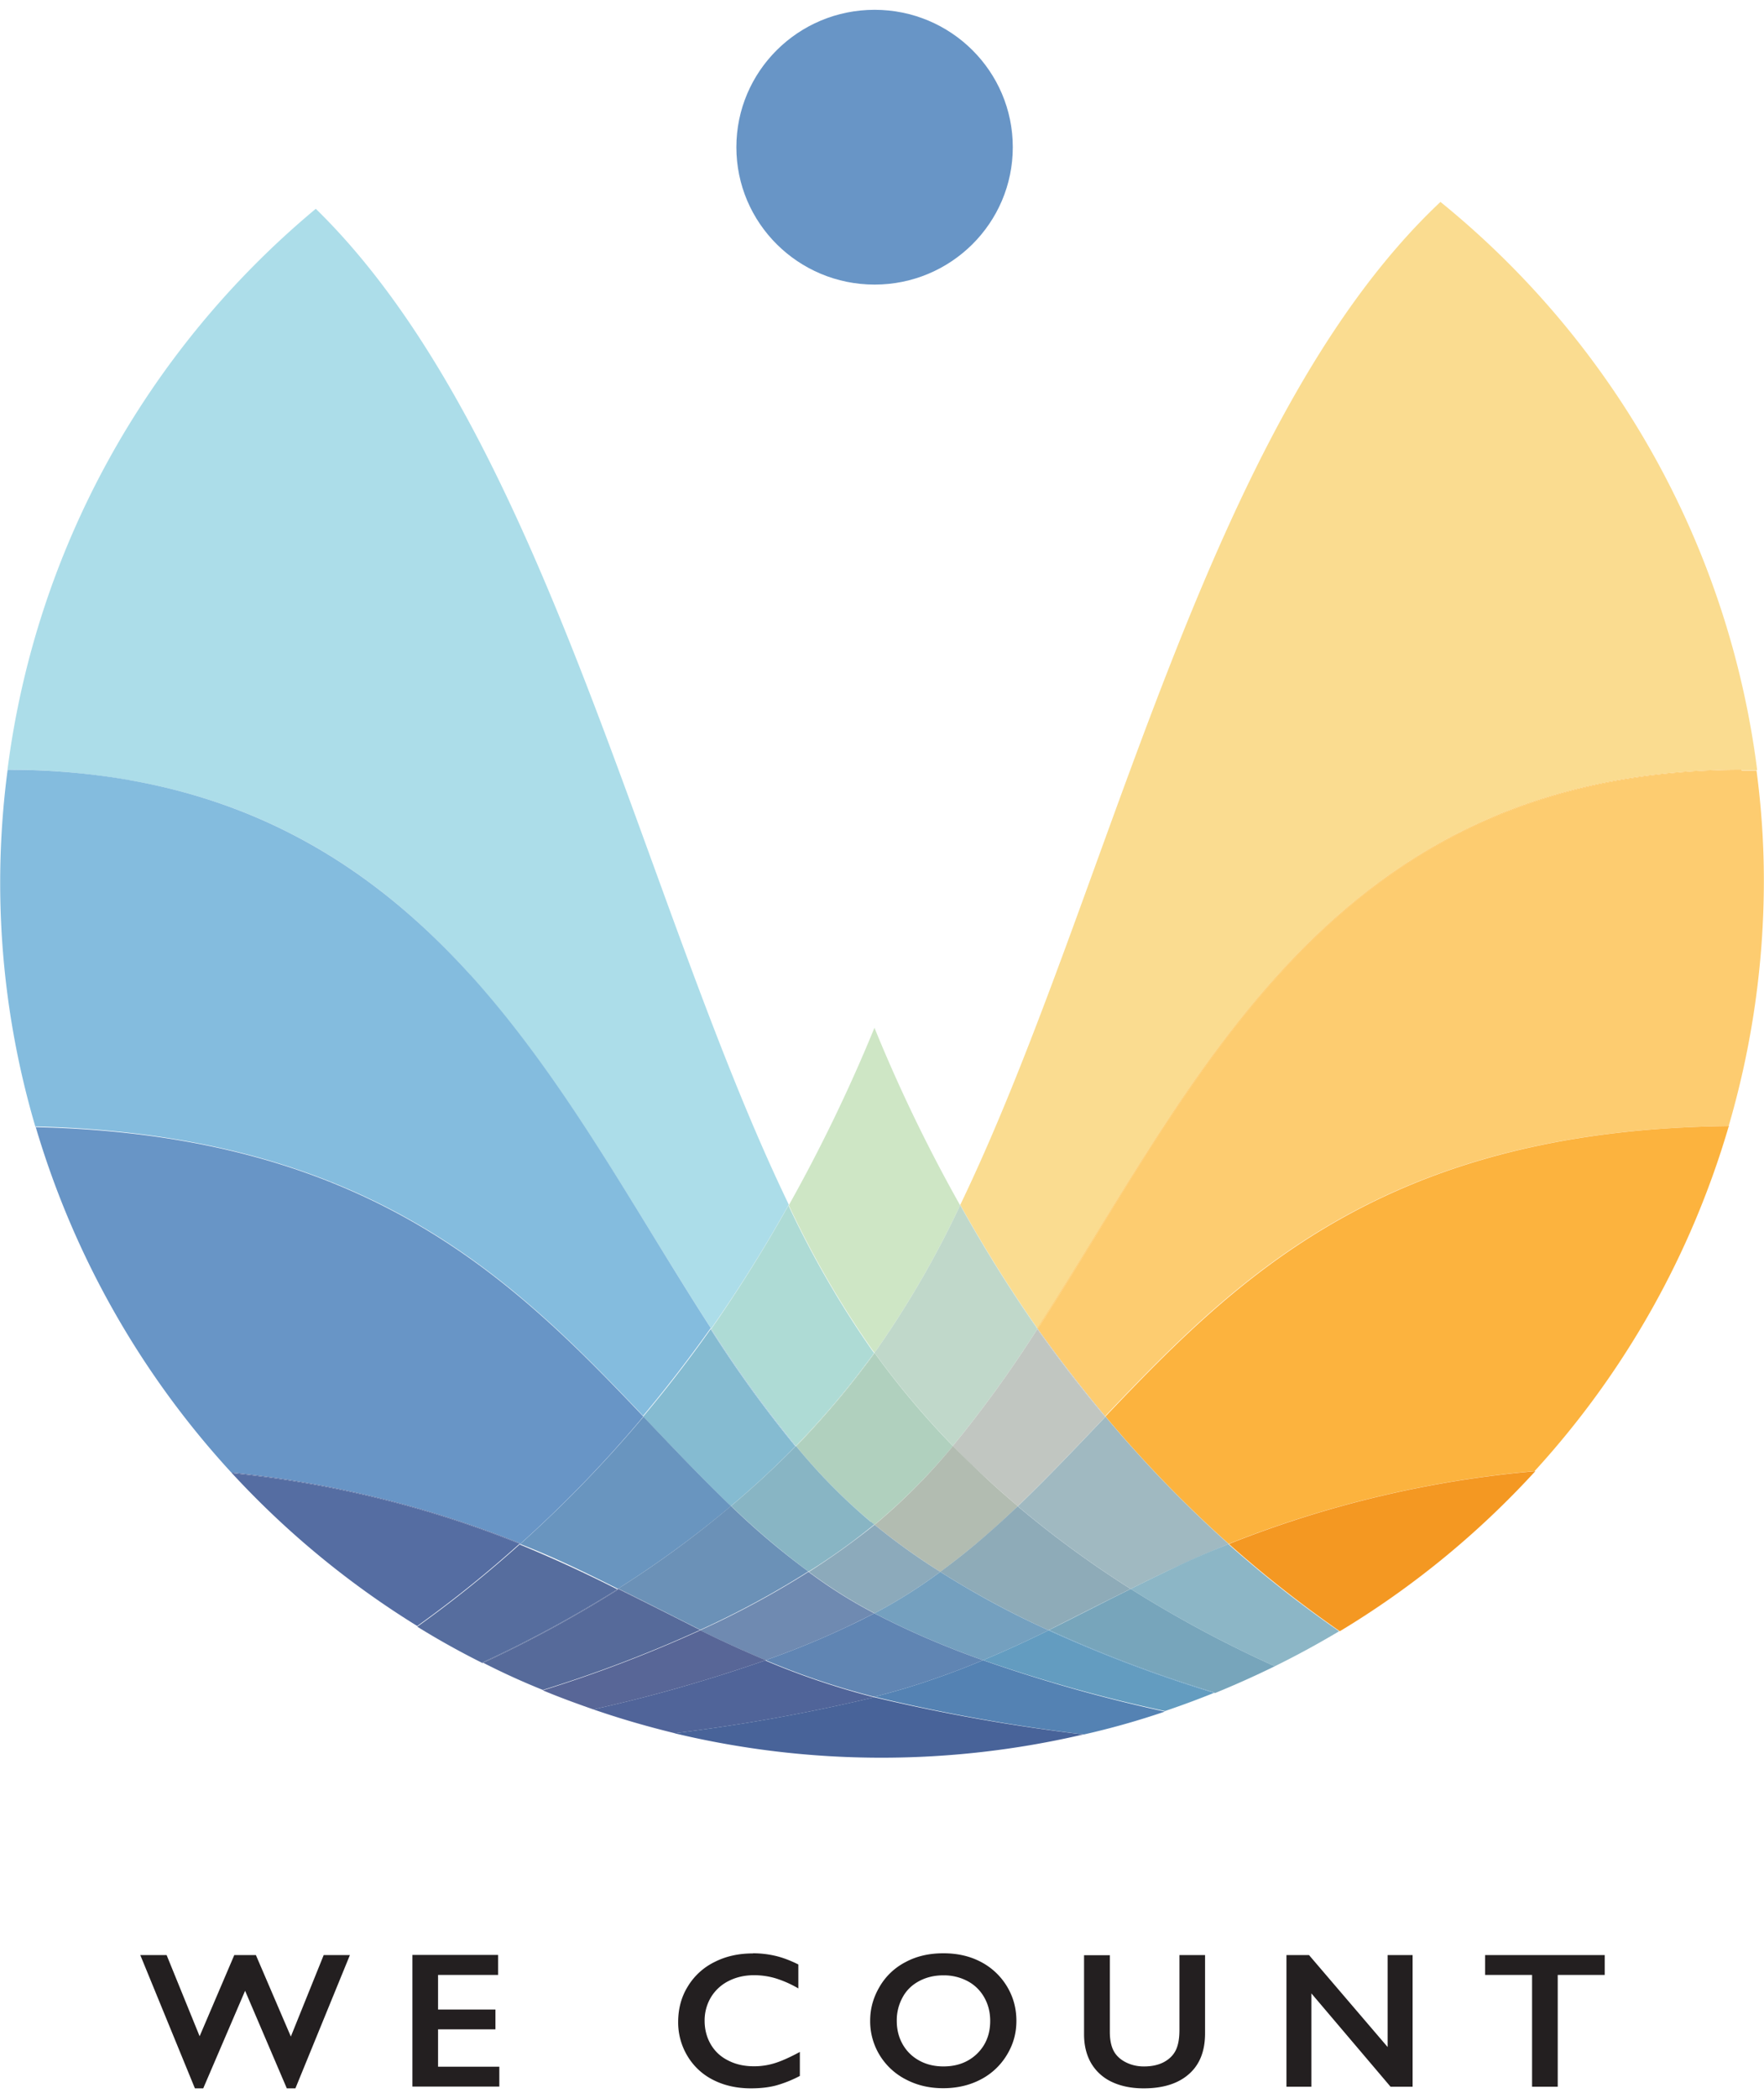 <svg xmlns="http://www.w3.org/2000/svg" class="logo" viewBox="0 0 90 107"><g clip-path="url(#a)"><path fill="#85BBD1" d="M36.276 67.756a68.178 68.178 0 0 1-3.459 4.484c1.493 1.567 2.95 3.113 4.47 4.568a45.014 45.014 0 0 0 3.296-3.05 60.636 60.636 0 0 1-4.314-5.96s.007-.014.014-.014c0 0 0-.007-.007-.014v-.014Z"/><path fill="#6995BF" d="M31.53 81.025v-.014h.014a52.468 52.468 0 0 0 5.75-4.203c-1.52-1.455-2.977-3-4.463-4.56a64.303 64.303 0 0 1-6.287 6.493c1.803.703 3.43 1.504 4.993 2.29l-.007-.006Z"/><path fill="#FADC90" d="M88.868 39.244v.035h.785c-1.442-11.364-7.228-21.737-16.16-28.982-12.017 11.308-16.89 35.343-24.5 51.148a72.726 72.726 0 0 0 3.932 6.29c8.077-12.489 14.923-28.49 35.943-28.49Z"/><path fill="#FDCC70" d="M52.946 67.77a73.817 73.817 0 0 0 3.438 4.449c6.79-7.14 14.3-14.604 31.813-14.794a44.585 44.585 0 0 0 1.796-12.51c0-1.883-.127-3.76-.375-5.621h-.757v-.021c-20.999.013-27.845 16.009-35.915 28.49v.007Z"/><path fill="#FDCC70" d="M52.918 67.735s.007.014.014.02c0 0 .007.015.014.015 8.077-12.481 14.916-28.477 35.915-28.49v-.036c-21.02 0-27.866 16.002-35.943 28.49Z"/><path fill="#FCB33E" d="M56.405 72.24a62.144 62.144 0 0 0 6.287 6.493 55.242 55.242 0 0 1 15.603-3.71 44.562 44.562 0 0 0 9.901-17.57l.036-.028c-17.526.19-25.03 7.66-31.827 14.807v.007Z"/><path fill="#F49822" d="M68.358 83.189a44.976 44.976 0 0 0 9.972-8.16h-.035a55.137 55.137 0 0 0-15.596 3.711 60.416 60.416 0 0 0 5.659 4.449Z"/><path fill="#CEE6C5" d="M44.614 68.978c.057-.077.128-.154.184-.245a49.476 49.476 0 0 0 4.188-7.267 79.618 79.618 0 0 1-4.371-9.052 82.685 82.685 0 0 1-4.371 9.052 49.475 49.475 0 0 0 4.187 7.267c.056.084.12.168.184.245Z"/><path fill="#C0D8CA" d="M48.986 61.43v.037s0-.014.007-.022c0 0 0-.007-.008-.014Z"/><path fill="#C0D8CA" d="M44.614 68.978a42.902 42.902 0 0 0 4.004 4.758 60.584 60.584 0 0 0 4.307-5.96s-.007-.013-.014-.02a78.982 78.982 0 0 1-3.925-6.29 49.466 49.466 0 0 1-4.188 7.267c-.056.09-.127.168-.184.245Z"/><path fill="#C0D8CA" d="M52.918 67.735a71.634 71.634 0 0 1-3.932-6.29s0 .014-.008.021a81.64 81.64 0 0 0 3.926 6.29s.007-.014.014-.02ZM52.91 67.756s.008.014.015.021c0 0-.007-.014-.014-.021Z"/><path fill="#C0D8CA" d="M52.94 67.756s-.008-.014-.015-.022c0 0-.007.015-.014.022a.1.1 0 0 0 .014.02s.007-.013.014-.02Z"/><path fill="#C1C6C1" d="M56.39 72.226s-.007.014-.014.014a67.595 67.595 0 0 1-3.451-4.463 60.585 60.585 0 0 1-4.307 5.96c.523.541 1.06 1.068 1.62 1.574a48.433 48.433 0 0 0 1.69 1.497c1.52-1.455 2.984-3 4.477-4.568 0 0-.007-.014-.014-.014Z"/><path fill="#C1C6C1" d="M52.94 67.791s-.008-.014-.015-.014a67.63 67.63 0 0 0 3.451 4.463s.008-.014.015-.014a70.431 70.431 0 0 1-3.438-4.449s-.007.014-.014.021v-.007Z"/><path fill="#C1C6C1" d="M52.94 67.792s.007-.014.014-.022c0 0-.007-.014-.015-.014 0 0-.007.014-.014.022 0 0 .007.014.014.014Z"/><path fill="#A0B9C1" d="M62.671 78.74h.014a62.067 62.067 0 0 1-6.28-6.493c-1.493 1.567-2.957 3.113-4.477 4.568a52.758 52.758 0 0 0 5.764 4.217c.778-.394 1.57-.78 2.398-1.16.488-.225.983-.45 1.492-.667.36-.155.721-.31 1.09-.457v-.007Z"/><path fill="#A0B9C1" d="M62.685 78.733a62.864 62.864 0 0 1-6.287-6.494 62.077 62.077 0 0 0 6.28 6.494h.007Z"/><path fill="#8CB6C6" d="M60.083 79.865c-.82.386-1.613.773-2.391 1.166a60.41 60.41 0 0 0 7.348 3.943 45.994 45.994 0 0 0 3.282-1.785 59.115 59.115 0 0 1-5.65-4.442c-.376.148-.736.295-1.097.45-.51.218-1.012.443-1.492.668ZM62.671 78.74h.007s.015 0 .022-.007h-.022l-.007.008Z"/><path fill="#8CB6C6" d="M60.083 79.865c.488-.225.983-.443 1.492-.668-.51.218-1.012.436-1.492.668Z"/><path fill="#ACDDE9" d="M23.99 49.723c4.902 5.418 8.452 12.109 12.272 17.998v.007c0 .007.014.021.02.028a73.016 73.016 0 0 0 3.962-6.325C32.71 45.823 27.838 22.104 16.112 10.648 7.426 17.88 1.81 28.091.382 39.252c2.214 0 4.265.196 6.181.527 7.646 1.328 13.078 5.123 17.428 9.937v.007Z"/><path fill="#AEDBD5" d="M40.611 73.737a43.41 43.41 0 0 0 3.99-4.744 2 2 0 0 1-.177-.232 49.47 49.47 0 0 1-4.188-7.267v-.035a74.817 74.817 0 0 1-3.946 6.31 60.636 60.636 0 0 0 4.314 5.96l.007.008Z"/><path fill="#B0D0BE" d="M40.626 73.757a29.315 29.315 0 0 0 3.805 3.851l.184.148.183-.148a30.902 30.902 0 0 0 3.82-3.865 42.279 42.279 0 0 1-4.004-4.758s-.006.007-.006.014c0 0 0 .007.007.014a44.078 44.078 0 0 1-3.99 4.744Z"/><path fill="#B0D0BE" d="M44.614 69.014s0-.007-.006-.014a44.091 44.091 0 0 1-3.99 4.744l.015.014a44.22 44.22 0 0 0 3.989-4.744h-.008Z"/><path fill="#B2BCB1" d="M48.618 73.743a30.492 30.492 0 0 1-3.82 3.873l-.176.14a34.163 34.163 0 0 0 3.352 2.404 37.459 37.459 0 0 0 3.954-3.352 42.629 42.629 0 0 1-1.69-1.497 56.863 56.863 0 0 1-1.62-1.575v.007Z"/><path fill="#B2BCB1" d="M48.618 73.743a30.429 30.429 0 0 1-3.82 3.865l-.184.148.177-.14a30.491 30.491 0 0 0 3.82-3.873h.007Z"/><path fill="#8EABB8" d="M47.974 80.16a45.985 45.985 0 0 0 5.524 2.98v-.029s.014.007.021.014a326.57 326.57 0 0 1 4.166-2.094 52.772 52.772 0 0 1-5.764-4.217 44.785 44.785 0 0 1-1.917 1.736 34.639 34.639 0 0 1-2.037 1.61h.007Z"/><path fill="#77A5BB" d="M61.985 86.316s-.028.007-.042.014a.1.1 0 0 1 .042.014 49.403 49.403 0 0 0 3.055-1.37 60.402 60.402 0 0 1-7.348-3.943c-1.415.696-2.758 1.399-4.166 2.094a67.329 67.329 0 0 0 8.46 3.191Z"/><path fill="#77A5BB" d="M53.526 83.126c1.4-.696 2.751-1.399 4.166-2.095a327.897 327.897 0 0 0-4.166 2.094Z"/><path fill="#84BCDE" d="M1.81 57.446c16.968.421 24.31 7.73 31 14.758a71.874 71.874 0 0 0 3.452-4.477c-3.82-5.903-7.363-12.593-12.264-18.012-4.357-4.807-9.789-8.602-17.427-9.937a35.552 35.552 0 0 0-6.182-.52 43.951 43.951 0 0 0 1.415 18.195h.014l-.007-.007Z"/><path fill="#84BCDE" d="M6.563 39.778a35.53 35.53 0 0 0-6.181-.527c2.214 0 4.265.19 6.181.52v.007ZM23.99 49.723c4.902 5.411 8.445 12.108 12.265 18.012v-.007c-3.82-5.896-7.37-12.587-12.272-17.998l.008-.007Z"/><path fill="#85BBD1" d="m36.276 67.756.008.008v-.008h-.008ZM40.59 73.751l.014-.014a61.482 61.482 0 0 1-4.314-5.96s-.007.014-.014.014a60.654 60.654 0 0 0 4.314 5.96Z"/><path fill="#88B5C4" d="M44.43 77.616a29.375 29.375 0 0 1-3.804-3.858l-.015.014s-.007-.014-.014-.021a46.513 46.513 0 0 1-3.296 3.05 39.697 39.697 0 0 0 3.954 3.345 33.034 33.034 0 0 0 3.352-2.403l-.176-.14v.013Z"/><path fill="#88B5C4" d="m40.612 73.743-.015.015s.008.014.015.022l.014-.015-.014-.015v-.007ZM44.43 77.609a29.751 29.751 0 0 1-3.804-3.851 29.37 29.37 0 0 0 3.805 3.858l.177.14-.184-.147h.007ZM40.611 73.743l.016.016-.016-.016Z"/><path fill="#8CAABB" d="m44.614 82.276.184-.099a25.733 25.733 0 0 0 3.176-2.017 33.018 33.018 0 0 1-3.352-2.403 36.286 36.286 0 0 1-3.353 2.403 24.432 24.432 0 0 0 3.176 2.017l.184.099h-.014Z"/><path fill="#8CAABB" d="m44.608 77.757.007.008v-.008h-.008Z"/><path fill="#8CAABB" d="M44.608 77.757a36.287 36.287 0 0 1-3.353 2.403 33.018 33.018 0 0 0 3.352-2.403Z"/><path fill="#74A0BF" d="M47.974 80.16a25.732 25.732 0 0 1-3.176 2.017l-.184.098a42.913 42.913 0 0 0 5.546 2.39 57.882 57.882 0 0 0 3.338-1.525 45.024 45.024 0 0 1-5.524-2.98ZM52.076 82.465ZM52.076 82.465Z"/><path fill="#639CC0" d="M50.167 84.665a78.49 78.49 0 0 0 9.272 2.593 46.541 46.541 0 0 0 2.504-.928 68.254 68.254 0 0 1-8.445-3.19 57.814 57.814 0 0 1-3.338 1.525h.007Z"/><path fill="#639CC0" d="M53.498 83.111v.03s.021-.008.028-.015a.054.054 0 0 1-.028-.015Z"/><path fill="#639CC0" d="M53.526 83.126s-.014.007-.021.014a67.806 67.806 0 0 0 8.445 3.19.101.101 0 0 0 .042-.013 68.47 68.47 0 0 1-8.459-3.191h-.007Z"/><path fill="#639CC0" d="M53.527 83.126c-.007 0-.015.007-.022.015 0 0 .015-.008.022-.015Z"/><path fill="#6895C6" d="M1.81 57.446v.037h.015c0-.015-.007-.022-.014-.037Z"/><path fill="#6895C6" d="M32.824 72.24c-6.69-7.028-14.074-14.372-31-14.759a44.763 44.763 0 0 0 10.009 17.647v-.035c5.05.513 10 1.729 14.704 3.612-.007.007-.021.014-.028.021.006 0 .02.008.028.014a63.657 63.657 0 0 0 6.287-6.5Z"/><path fill="#6B91B7" d="M37.287 76.808a51.484 51.484 0 0 1-5.743 4.203c1.422.702 2.773 1.398 4.18 2.1h-.014s.007 0 .014.008a45.804 45.804 0 0 0 5.517-2.98 38.14 38.14 0 0 1-3.954-3.345v.014ZM37.294 76.808Z"/><path fill="#6B91B7" d="M31.544 81.017a51.738 51.738 0 0 0 5.743-4.203 50.93 50.93 0 0 1-5.75 4.203h.007Z"/><path fill="#6F8AB1" d="M43.257 82.943c.452-.218.905-.436 1.35-.668l-.183-.098a24.45 24.45 0 0 1-3.176-2.017 45.354 45.354 0 0 1-5.524 2.98 55.762 55.762 0 0 0 3.339 1.525 42.682 42.682 0 0 0 4.194-1.722Z"/><path fill="#6085B3" d="M43.257 82.943a42.633 42.633 0 0 1-4.194 1.722c1.74.738 3.529 1.342 5.36 1.82l.184.042.184-.042c.46-.12.913-.246 1.365-.38a40.039 40.039 0 0 0 3.997-1.44 42.893 42.893 0 0 1-5.545-2.39 34.38 34.38 0 0 1-1.351.668Z"/><path fill="#5482B3" d="M46.156 86.106c-.452.133-.905.26-1.365.38l-.183.041c3.522.85 7.093 1.49 10.693 1.926a40.293 40.293 0 0 0 4.13-1.167 78.342 78.342 0 0 1-9.278-2.621 40.039 40.039 0 0 1-3.996 1.44Z"/><path fill="#556DA2" d="M21.289 82.922a59.602 59.602 0 0 0 5.22-4.196 54.172 54.172 0 0 0-14.676-3.598 45.063 45.063 0 0 0 9.456 7.794Z"/><path fill="#556DA2" d="M11.833 75.093v.035a54.431 54.431 0 0 1 14.675 3.598c.008-.007.022-.014.029-.02a54.325 54.325 0 0 0-14.704-3.613Z"/><path fill="#566D9E" d="M31.495 81.052a69.794 69.794 0 0 0-4.958-2.277v-.035a60.25 60.25 0 0 1-5.248 4.217 41.475 41.475 0 0 0 3.331 1.855c.014 0 .021-.014.035-.014-.014 0-.02-.014-.035-.02a60.538 60.538 0 0 0 6.875-3.726Z"/><path fill="#566A9A" d="M31.53 81.031s-.021.014-.035.021c.007 0 .02.007.035.014a60.574 60.574 0 0 1-6.875 3.732c.99.506 2.009.97 3.042 1.385 2.737-.85 5.41-1.87 8.02-3.058a384.515 384.515 0 0 0-4.18-2.094h-.007ZM31.53 81.01v.015s.008 0 .016-.008h-.016v-.007Z"/><path fill="#566A9A" d="M31.544 81.018s-.007 0-.014.007a383.59 383.59 0 0 1 4.18 2.094h.014c-1.407-.703-2.758-1.399-4.18-2.101Z"/><path fill="#566A9A" d="M31.53 81.025s.008 0 .015-.007c0 0-.007 0-.015.007ZM31.495 81.053a59.455 59.455 0 0 1-6.875 3.725c.014 0 .021.013.035.02a60.574 60.574 0 0 0 6.875-3.731.118.118 0 0 1-.035-.014Z"/><path fill="#586697" d="M36.898 85.388c.729-.231 1.45-.47 2.172-.723a55.73 55.73 0 0 1-3.339-1.525 68.434 68.434 0 0 1-8.034 3.064c.841.351 1.704.667 2.574.97 1.492-.33 2.97-.703 4.435-1.125.735-.21 1.464-.428 2.192-.66Z"/><path fill="#506499" d="M34.706 86.05c-1.464.421-2.95.794-4.435 1.124 1.358.47 2.744.871 4.159 1.216a92.246 92.246 0 0 0 10.184-1.835l-.183-.042a38.782 38.782 0 0 1-5.361-1.82v-.028a78.559 78.559 0 0 1-4.364 1.384ZM34.706 86.049Z"/><path fill="#486399" d="M34.423 88.389h-.021a45.332 45.332 0 0 0 20.871.063 92.817 92.817 0 0 1-10.666-1.897 92.403 92.403 0 0 1-10.177 1.834h-.007Z"/><path fill="#486399" d="M34.437 88.389a92.395 92.395 0 0 0-.007 0h.007Z"/><path fill="#6895C6" d="M44.622 14.513c3.894 0 7.051-3.137 7.051-7.006 0-3.87-3.157-7.007-7.051-7.007-3.895 0-7.052 3.137-7.052 7.007 0 3.87 3.157 7.006 7.052 7.006Z"/><path fill="#231F20" d="m8.501 99.704 1.684 4.139 1.768-4.139h1.103l1.783 4.154 1.676-4.154h1.337l-2.78 6.796h-.439l-2.128-4.976-2.136 4.976h-.425l-2.786-6.796h1.35-.007ZM25.412 99.703v1.012H22.35v1.764h2.928v1.012H22.35v1.905h3.126v1.012H21.04v-6.712h4.364l.007.007ZM38.419 99.612c.382 0 .757.043 1.124.127.368.084.764.232 1.189.443v1.222a5.544 5.544 0 0 0-1.153-.513 3.858 3.858 0 0 0-1.104-.161c-.48 0-.912.098-1.3.295a2.211 2.211 0 0 0-.906.836 2.309 2.309 0 0 0-.319 1.195c0 .436.107.85.319 1.209.212.358.509.632.898.822.389.197.82.288 1.308.288a3.54 3.54 0 0 0 1.061-.162c.34-.105.764-.295 1.273-.569v1.223a6.173 6.173 0 0 1-1.209.485c-.368.098-.8.148-1.287.148-.715 0-1.351-.141-1.91-.422a3.193 3.193 0 0 1-1.322-1.216 3.316 3.316 0 0 1-.481-1.743c0-.674.162-1.286.495-1.82a3.28 3.28 0 0 1 1.365-1.244c.58-.295 1.23-.436 1.952-.436l.007-.007ZM48.137 99.612c.7 0 1.33.14 1.888.429a3.37 3.37 0 0 1 1.337 1.237c.332.541.495 1.131.495 1.778 0 .646-.163 1.209-.488 1.743a3.362 3.362 0 0 1-1.337 1.251c-.566.295-1.202.443-1.91.443-.707 0-1.336-.148-1.909-.45a3.35 3.35 0 0 1-1.337-1.244 3.319 3.319 0 0 1-.48-1.743c0-.633.162-1.195.48-1.736a3.25 3.25 0 0 1 1.323-1.258c.559-.302 1.202-.45 1.93-.45h.008Zm-2.384 3.444c0 .443.1.843.304 1.202.206.358.488.632.85.829.36.197.77.295 1.23.295.693 0 1.266-.218 1.711-.646.446-.436.672-.991.672-1.673 0-.443-.099-.843-.304-1.202a2.093 2.093 0 0 0-.849-.829 2.573 2.573 0 0 0-1.237-.295c-.46 0-.87.098-1.238.295-.368.197-.65.471-.842.829a2.426 2.426 0 0 0-.297 1.202v-.007ZM56.624 99.704v3.908c0 .4.064.716.184.955s.318.436.594.584c.276.147.594.232.955.232.403 0 .735-.071 1.018-.218.276-.148.481-.345.608-.598.128-.253.192-.597.192-1.047v-3.816h1.308v3.985c0 .906-.269 1.595-.82 2.08-.545.485-1.316.731-2.313.731-.623 0-1.167-.112-1.627-.33a2.393 2.393 0 0 1-1.054-.956c-.24-.415-.36-.907-.36-1.469v-4.034h1.308l.007-.007ZM66.787 99.704l4.01 4.688v-4.688h1.274v6.712h-1.125l-4.038-4.758v4.758h-1.273v-6.712h1.152ZM81.874 99.704v1.012h-2.398v5.7h-1.309v-5.7H75.77v-1.012h6.104Z"/></g><defs><clipPath id="a"><path fill="#fff" d="M0 .5h90v106H0z"/></clipPath></defs></svg>